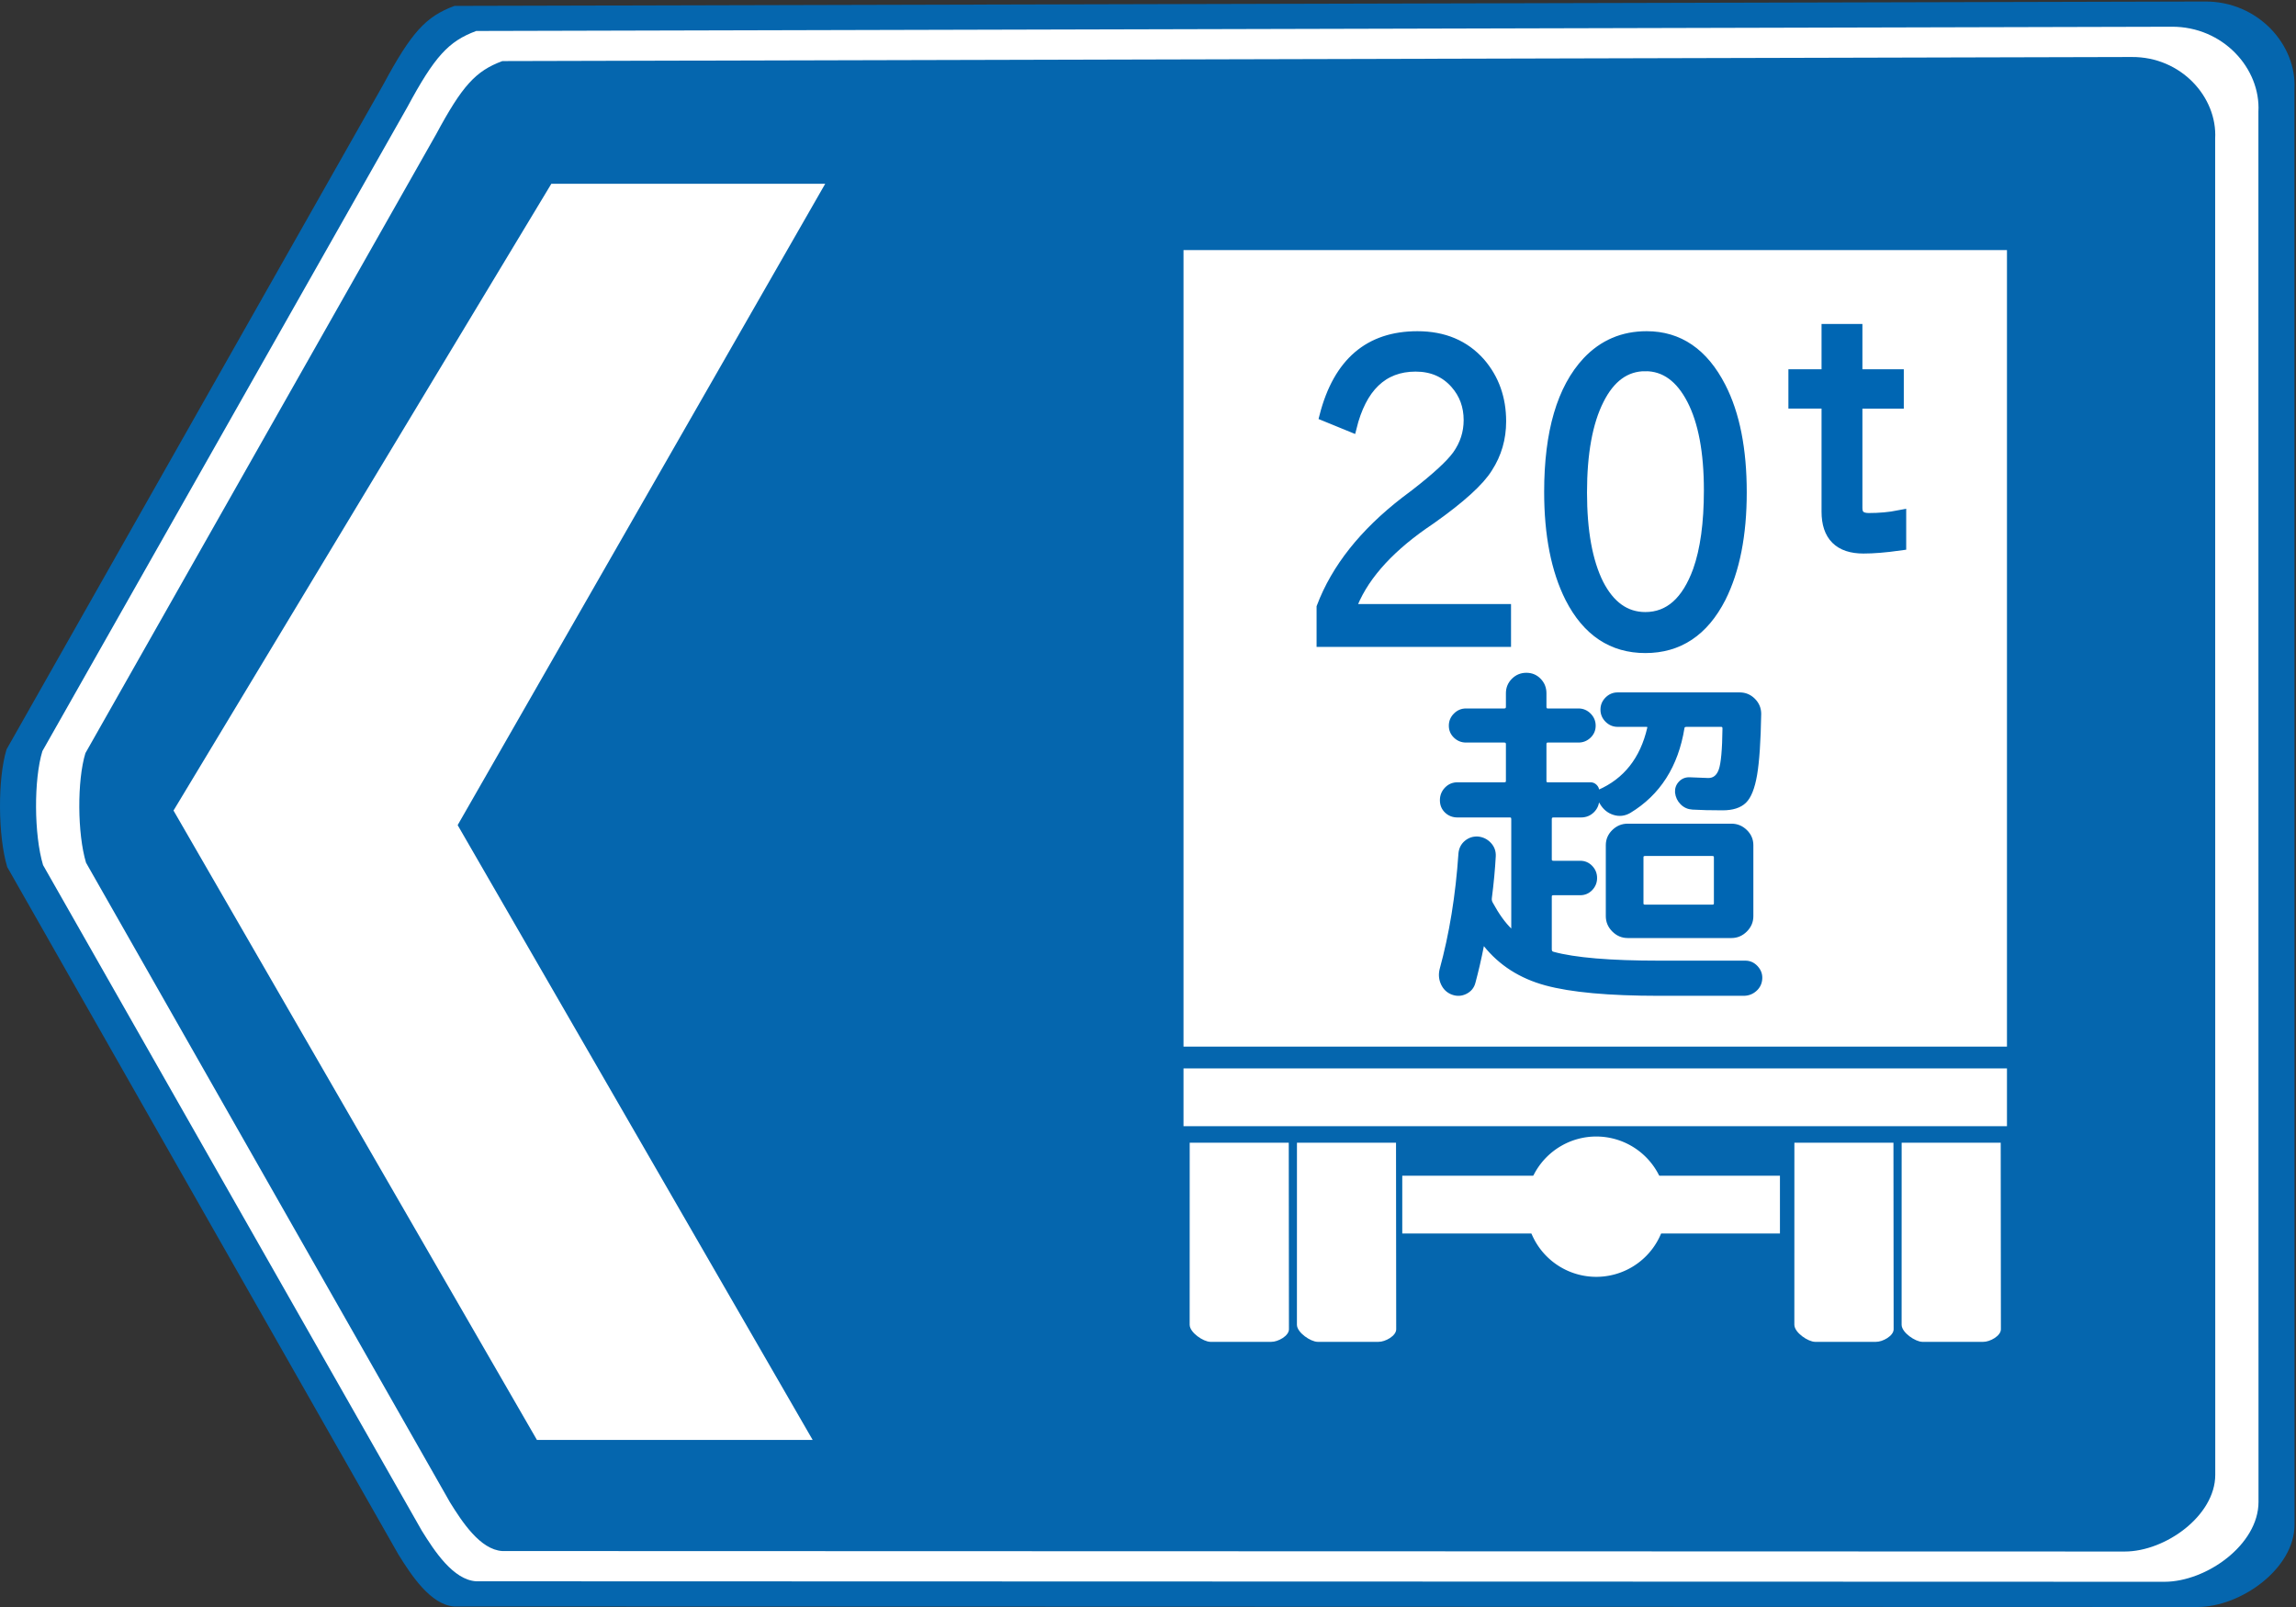 <?xml version="1.0" encoding="UTF-8" standalone="no"?>
<!-- Created with Inkscape (http://www.inkscape.org/) -->

<svg
   xmlns:svg="http://www.w3.org/2000/svg"
   xmlns="http://www.w3.org/2000/svg"
   version="1.2"
   width="750"
   height="525"
   id="svg1890">
  <rect width="100%" height="100%" fill="#333333" stroke="none"/>
  <defs
     id="defs1893" />
  <path
     d="M 130.101,507.775 2.363,283.261 C -0.694,273.075 -0.802,254.444 2.139,244.816 L 125.22,27.597 C 134.38,10.579 139.07,5.397 148.454,1.925 L 720.2,0.493 C 737.583,0.372 750.301,14.627 749.497,29.161 l 0.033,468.904 C 749.53,512.475 731.976,525 717.778,525 l -569.334,-0.166 c -7.753,-0.463 -14.121,-10.262 -18.343,-17.059 z"
     id="path2865"
     style="fill:#0566ae;fill-opacity:1;stroke:none" />
  <path
     d="M 137.788,500.076 14.064,282.617 c -2.961,-9.866 -3.066,-27.912 -0.217,-37.238 L 133.061,34.985 c 8.873,-16.484 13.415,-21.502 22.504,-24.865 L 709.347,8.733 c 16.836,-0.117 29.155,13.69 28.376,27.768 l 0.032,454.171 c 9.6e-4,13.957 -17.002,26.089 -30.754,26.089 L 155.555,516.6 c -7.509,-0.449 -13.678,-9.939 -17.767,-16.523 z"
     id="path2865-4"
     style="fill:#ffffff;fill-opacity:1;stroke:none" />
  <path
     d="M 147.012,490.838 28.104,281.843 c -2.846,-9.482 -2.947,-26.825 -0.208,-35.788 L 142.469,43.851 c 8.527,-15.842 12.893,-20.665 21.628,-23.897 l 532.226,-1.333 c 16.181,-0.112 28.02,13.157 27.271,26.687 l 0.03,436.493 c 9.3e-4,13.414 -16.34,25.073 -29.557,25.073 L 164.088,506.719 c -7.217,-0.431 -13.145,-9.553 -17.075,-15.88 z"
     id="path2865-4-9"
     style="fill:#0566ae;fill-opacity:1;stroke:none" />
  <g
     transform="translate(881.423,0)"
     id="g3934">
    <rect
       width="268.985"
       height="18.876"
       x="-494.825"
       y="349.047"
       id="rect3814"
       style="color:#000000;fill:#ffffff;fill-opacity:1;fill-rule:nonzero;stroke:none;stroke-width:4;marker:none;visibility:visible;display:inline;overflow:visible;enable-background:accumulate" />
    <rect
       width="268.985"
       height="260.222"
       x="-494.825"
       y="81.702"
       id="rect3814-1"
       style="color:#000000;fill:#ffffff;fill-opacity:1;fill-rule:nonzero;stroke:none;stroke-width:4;marker:none;visibility:visible;display:inline;overflow:visible;enable-background:accumulate" />
    <rect
       width="123.369"
       height="18.876"
       x="-423.365"
       y="384.103"
       id="rect3814-9"
       style="color:#000000;fill:#ffffff;fill-opacity:1;fill-rule:nonzero;stroke:none;stroke-width:4;marker:none;visibility:visible;display:inline;overflow:visible;enable-background:accumulate" />
    <path
       d="m -353.254,378.036 a 22.921,22.921 0 1 1 -45.842,0 22.921,22.921 0 1 1 45.842,0 z"
       transform="translate(16.18,16.18)"
       id="path3860"
       style="color:#000000;fill:#ffffff;fill-opacity:1;fill-rule:nonzero;stroke:none;stroke-width:4;marker:none;visibility:visible;display:inline;overflow:visible;enable-background:accumulate" />
    <path
       d="m -492.802,373.317 32.359,0 0.06,60.934 c 0.035,2.168 -3.605,4.166 -5.79,4.121 l -19.887,0 c -2.297,-0.037 -6.71,-3.012 -6.753,-5.562 l 0.012,-59.494 z"
       id="path3862"
       style="fill:#ffffff;fill-opacity:1;stroke:none" />
    <path
       d="m -457.765,373.317 32.359,0 0.06,60.934 c 0.035,2.168 -3.605,4.166 -5.79,4.121 l -19.887,0 c -2.297,-0.037 -6.71,-3.012 -6.753,-5.562 l 0.012,-59.494 z"
       id="path3862-3"
       style="fill:#ffffff;fill-opacity:1;stroke:none" />
    <path
       d="m -295.277,373.317 32.359,0 0.06,60.934 c 0.035,2.168 -3.605,4.166 -5.79,4.121 l -19.887,0 c -2.297,-0.037 -6.71,-3.012 -6.753,-5.562 l 0.012,-59.494 z"
       id="path3862-30"
       style="fill:#ffffff;fill-opacity:1;stroke:none" />
    <path
       d="m -260.24,373.317 32.359,0 0.06,60.934 c 0.035,2.168 -3.605,4.166 -5.79,4.121 l -19.887,0 c -2.297,-0.037 -6.71,-3.012 -6.753,-5.562 l 0.012,-59.494 z"
       id="path3862-3-1"
       style="fill:#ffffff;fill-opacity:1;stroke:none" />
    <g
       transform="scale(0.939,1.065)"
       id="text3911"
       style="font-size:128.884px;font-style:normal;font-weight:normal;text-align:center;text-anchor:middle;fill:#0066b3;fill-opacity:1;stroke:#0066b3;stroke-width:2.951;stroke-miterlimit:4;stroke-opacity:1;font-family:IPAPGothic;-inkscape-font-specification:IPAPGothic">
      <path
         d="m -414.508,196.967 -64.694,0 0,-10.698 c 5.076,-11.831 14.789,-22.634 29.137,-32.41 l 3.587,-2.391 c 7.342,-5.034 12.167,-8.957 14.474,-11.768 2.643,-3.272 3.965,-6.88 3.965,-10.824 -6e-5,-4.363 -1.552,-8.097 -4.657,-11.202 -3.44,-3.44 -7.95,-5.16 -13.53,-5.16 -11.202,8e-5 -18.544,6.23 -22.026,18.691 l -9.943,-3.587 c 4.783,-16.362 15.649,-24.543 32.598,-24.543 9.272,9e-5 16.656,2.748 22.152,8.244 4.825,4.951 7.237,10.929 7.237,17.935 -7e-5,5.202 -1.552,9.922 -4.657,14.16 -2.853,4.112 -9.419,9.377 -19.698,15.796 l -2.706,1.636 c -13.09,8.097 -21.502,16.74 -25.236,25.928 l 53.995,0 z"
         id="path3930"
         style="fill:#0066b3;fill-opacity:1;stroke:#0066b3;stroke-opacity:1" />
      <path
         d="m -365.862,103.073 c 11.328,9e-5 20.033,5.244 26.117,15.733 4.825,8.307 7.237,19.047 7.237,32.221 -7e-5,13.048 -2.412,23.809 -7.237,32.284 -6,10.363 -14.852,15.544 -26.557,15.544 -11.663,0 -20.495,-5.181 -26.494,-15.544 -4.825,-8.475 -7.237,-19.278 -7.237,-32.41 -10e-6,-18.292 4.426,-31.612 13.279,-39.961 5.622,-5.244 12.586,-7.866 20.893,-7.866 z m -0.441,9.314 c -6.713,9e-5 -11.999,3.398 -15.859,10.195 -3.944,6.881 -5.916,16.383 -5.916,28.508 -2e-5,11.873 1.93,21.229 5.79,28.067 3.902,6.713 9.23,10.069 15.985,10.069 8.097,10e-6 14.097,-4.72 17.998,-14.16 2.559,-6.335 3.839,-14.558 3.839,-24.669 -7e-5,-11.789 -1.972,-21.061 -5.916,-27.816 -3.986,-6.797 -9.293,-10.195 -15.922,-10.195 z"
         id="path3932"
         style="fill:#0066b3;fill-opacity:1;stroke:#0066b3;stroke-opacity:1" />
    </g>
    <g
       id="text3915"
       style="font-size:114.891px;font-style:normal;font-weight:normal;text-align:center;text-anchor:middle;fill:#0066b3;fill-opacity:1;stroke:#0066b3;stroke-width:4.596;stroke-miterlimit:4;stroke-opacity:1;font-family:IPAGothic;-inkscape-font-specification:IPAGothic">
      <path
         d="m -284.108,108.136 8.751,0 0,14.81 13.52,0 0,8.247 -13.52,0 0,34.781 c -3e-5,2.618 1.459,3.927 4.376,3.927 3.553,1e-5 6.863,-0.299 9.93,-0.898 l 0,8.583 c -4.525,0.636 -8.415,0.954 -11.669,0.954 -7.592,0 -11.388,-3.796 -11.388,-11.388 l 0,-35.96 -10.827,0 0,-8.247 10.827,0 z"
         id="path3927"
         style="fill:#0066b3;fill-opacity:1;stroke:#0066b3;stroke-opacity:1" />
    </g>
    <g
       id="text3919"
       style="font-size:116.537px;font-style:normal;font-weight:normal;text-align:center;text-anchor:middle;fill:#0066b3;fill-opacity:1;stroke:#0066b3;stroke-opacity:1;font-family:'Rounded M+ 1m medium';-inkscape-font-specification:'Rounded M+ 1m medium'">
      <path
         d="m -356.378,299.309 0,-23.191 c -6e-5,-1.785 0.66,-3.319 1.981,-4.602 1.321,-1.283 2.874,-1.924 4.659,-1.924 l 33.914,0 c 1.785,5e-5 3.339,0.641 4.661,1.924 1.322,1.283 1.983,2.817 1.983,4.602 l 0,23.191 c -10e-5,1.788 -0.661,3.342 -1.983,4.662 -1.322,1.321 -2.875,1.981 -4.661,1.981 l -29.252,0 -4.662,0 c -1.785,10e-6 -3.338,-0.66 -4.659,-1.981 -1.321,-1.321 -1.981,-2.875 -1.981,-4.662 z m 11.302,-19.23 0,15.033 c -7e-5,0.624 0.35,0.935 1.049,0.935 l 21.908,0 c 0.699,2e-5 1.049,-0.312 1.049,-0.935 l 0,-15.033 c -9e-5,-0.621 -0.35,-0.932 -1.049,-0.932 l -21.908,0 c -0.7,4e-5 -1.049,0.311 -1.049,0.932 z m -52.091,28.786 c -0.856,4.351 -1.789,8.391 -2.799,12.12 -0.389,1.477 -1.282,2.565 -2.68,3.263 -1.398,0.698 -2.834,0.776 -4.31,0.233 -1.476,-0.543 -2.564,-1.553 -3.263,-3.03 -0.699,-1.477 -0.855,-3.031 -0.466,-4.662 3.184,-11.575 5.242,-24.238 6.174,-37.99 0.156,-1.553 0.798,-2.796 1.924,-3.729 1.126,-0.933 2.428,-1.36 3.905,-1.282 1.553,0.154 2.854,0.795 3.903,1.922 1.049,1.127 1.535,2.468 1.456,4.021 -0.232,4.272 -0.659,8.818 -1.28,13.635 -0.078,0.621 0.038,1.203 0.349,1.746 2.02,3.73 4.117,6.643 6.291,8.742 0.156,0.157 0.312,0.176 0.468,0.059 0.155,-0.117 0.233,-0.253 0.233,-0.407 l 0,-35.895 c -3e-5,-0.699 -0.311,-1.049 -0.932,-1.049 l -17.131,0 c -1.477,5e-5 -2.721,-0.485 -3.731,-1.456 -1.01,-0.971 -1.515,-2.194 -1.515,-3.67 -10e-6,-1.476 0.505,-2.738 1.515,-3.788 1.01,-1.049 2.254,-1.574 3.731,-1.574 l 15.268,0 c 0.697,6e-5 1.046,-0.311 1.046,-0.932 l 0,-12.003 c -3e-5,-0.699 -0.349,-1.049 -1.046,-1.049 l -12.472,0 c -1.397,7e-5 -2.6,-0.485 -3.61,-1.456 -1.01,-0.971 -1.515,-2.156 -1.515,-3.555 -10e-6,-1.399 0.505,-2.603 1.515,-3.613 1.01,-1.01 2.213,-1.515 3.61,-1.515 l 12.472,0 c 0.697,8e-5 1.046,-0.35 1.046,-1.049 l 0,-4.428 c -3e-5,-1.709 0.602,-3.166 1.807,-4.371 1.204,-1.204 2.661,-1.807 4.371,-1.807 1.709,1e-4 3.147,0.602 4.312,1.807 1.165,1.205 1.748,2.661 1.748,4.371 l 0,4.428 c -4e-5,0.7 0.311,1.049 0.932,1.049 l 10.022,0 c 1.399,8e-5 2.603,0.505 3.613,1.515 1.01,1.01 1.515,2.215 1.515,3.613 -5e-5,1.399 -0.505,2.584 -1.515,3.555 -1.01,0.971 -2.215,1.456 -3.613,1.456 l -10.022,0 c -0.621,7e-5 -0.932,0.35 -0.932,1.049 l 0,12.003 c -4e-5,0.621 0.311,0.932 0.932,0.932 l 13.984,0 c 0.624,6e-5 1.168,0.233 1.634,0.699 0.466,0.466 0.699,1.011 0.699,1.634 -6e-5,0.076 0.038,0.133 0.116,0.172 0.077,0.039 0.155,0.02 0.233,-0.059 8.547,-3.729 13.986,-10.605 16.317,-20.627 0.154,-0.621 -0.119,-0.932 -0.818,-0.932 l -9.321,0 c -1.399,8e-5 -2.603,-0.505 -3.613,-1.515 -1.01,-1.01 -1.515,-2.214 -1.515,-3.612 -6e-5,-1.398 0.505,-2.601 1.515,-3.612 1.01,-1.01 2.214,-1.515 3.613,-1.515 l 39.853,0 c 1.788,9e-5 3.322,0.641 4.604,1.922 1.281,1.282 1.922,2.816 1.922,4.604 -0.154,8.934 -0.601,15.556 -1.339,19.868 -0.739,4.312 -1.904,7.245 -3.496,8.799 -1.592,1.554 -4.019,2.331 -7.282,2.331 -3.886,5e-5 -7.15,-0.078 -9.791,-0.235 -1.399,-0.076 -2.584,-0.6 -3.555,-1.572 -0.971,-0.972 -1.533,-2.156 -1.688,-3.553 -0.078,-1.245 0.31,-2.313 1.165,-3.206 0.855,-0.893 1.942,-1.301 3.263,-1.225 3.416,0.157 5.397,0.235 5.943,0.235 1.863,6e-5 3.165,-1.049 3.903,-3.147 0.738,-2.098 1.147,-6.604 1.225,-13.518 -1e-4,-0.699 -0.311,-1.049 -0.932,-1.049 l -11.306,0 c -0.7,8e-5 -1.088,0.273 -1.167,0.818 -2.02,12.429 -7.847,21.557 -17.48,27.385 -1.631,0.932 -3.321,1.126 -5.07,0.583 -1.749,-0.543 -3.128,-1.669 -4.138,-3.379 l -0.814,-1.284 c -0.078,-0.078 -0.156,-0.098 -0.233,-0.059 -0.077,0.039 -0.116,0.098 -0.116,0.176 -6e-5,1.477 -0.525,2.74 -1.574,3.788 -1.049,1.048 -2.35,1.572 -3.903,1.572 l -8.973,0 c -0.699,5e-5 -1.049,0.35 -1.049,1.049 l 0,13.169 c -4e-5,0.621 0.35,0.932 1.049,0.932 l 8.738,0 c 1.399,3e-5 2.584,0.505 3.555,1.515 0.971,1.01 1.456,2.215 1.456,3.613 -5e-5,1.399 -0.486,2.603 -1.456,3.613 -0.971,1.01 -2.156,1.515 -3.555,1.515 l -8.738,0 c -0.699,2e-5 -1.049,0.311 -1.049,0.932 l 0,17.249 c -4e-5,0.697 0.311,1.124 0.932,1.28 7.07,1.942 18.607,2.913 34.611,2.913 l 28.202,0 c 1.399,0 2.603,0.544 3.613,1.632 1.01,1.088 1.476,2.332 1.398,3.731 -0.078,1.475 -0.662,2.698 -1.75,3.668 -1.088,0.971 -2.37,1.456 -3.845,1.456 l -27.619,0 c -16.393,-1e-5 -28.727,-1.126 -37.001,-3.379 -8.275,-2.252 -14.898,-6.487 -19.87,-12.704 -0.078,-0.154 -0.215,-0.212 -0.409,-0.172 -0.194,0.039 -0.33,0.136 -0.405,0.29 z"
         id="path3924"
         style="fill:#0066b3;fill-opacity:1;stroke:#0066b3;stroke-opacity:1" />
    </g>
  </g>
  <path
     d="m 180.101,60.034 89.462,0 -120.067,209.529 115.964,200.855 -90.067,0 L 56.679,264.801 180.101,60.034 z"
     id="path3753"
     style="fill:#ffffff;stroke:none" />
</svg>
